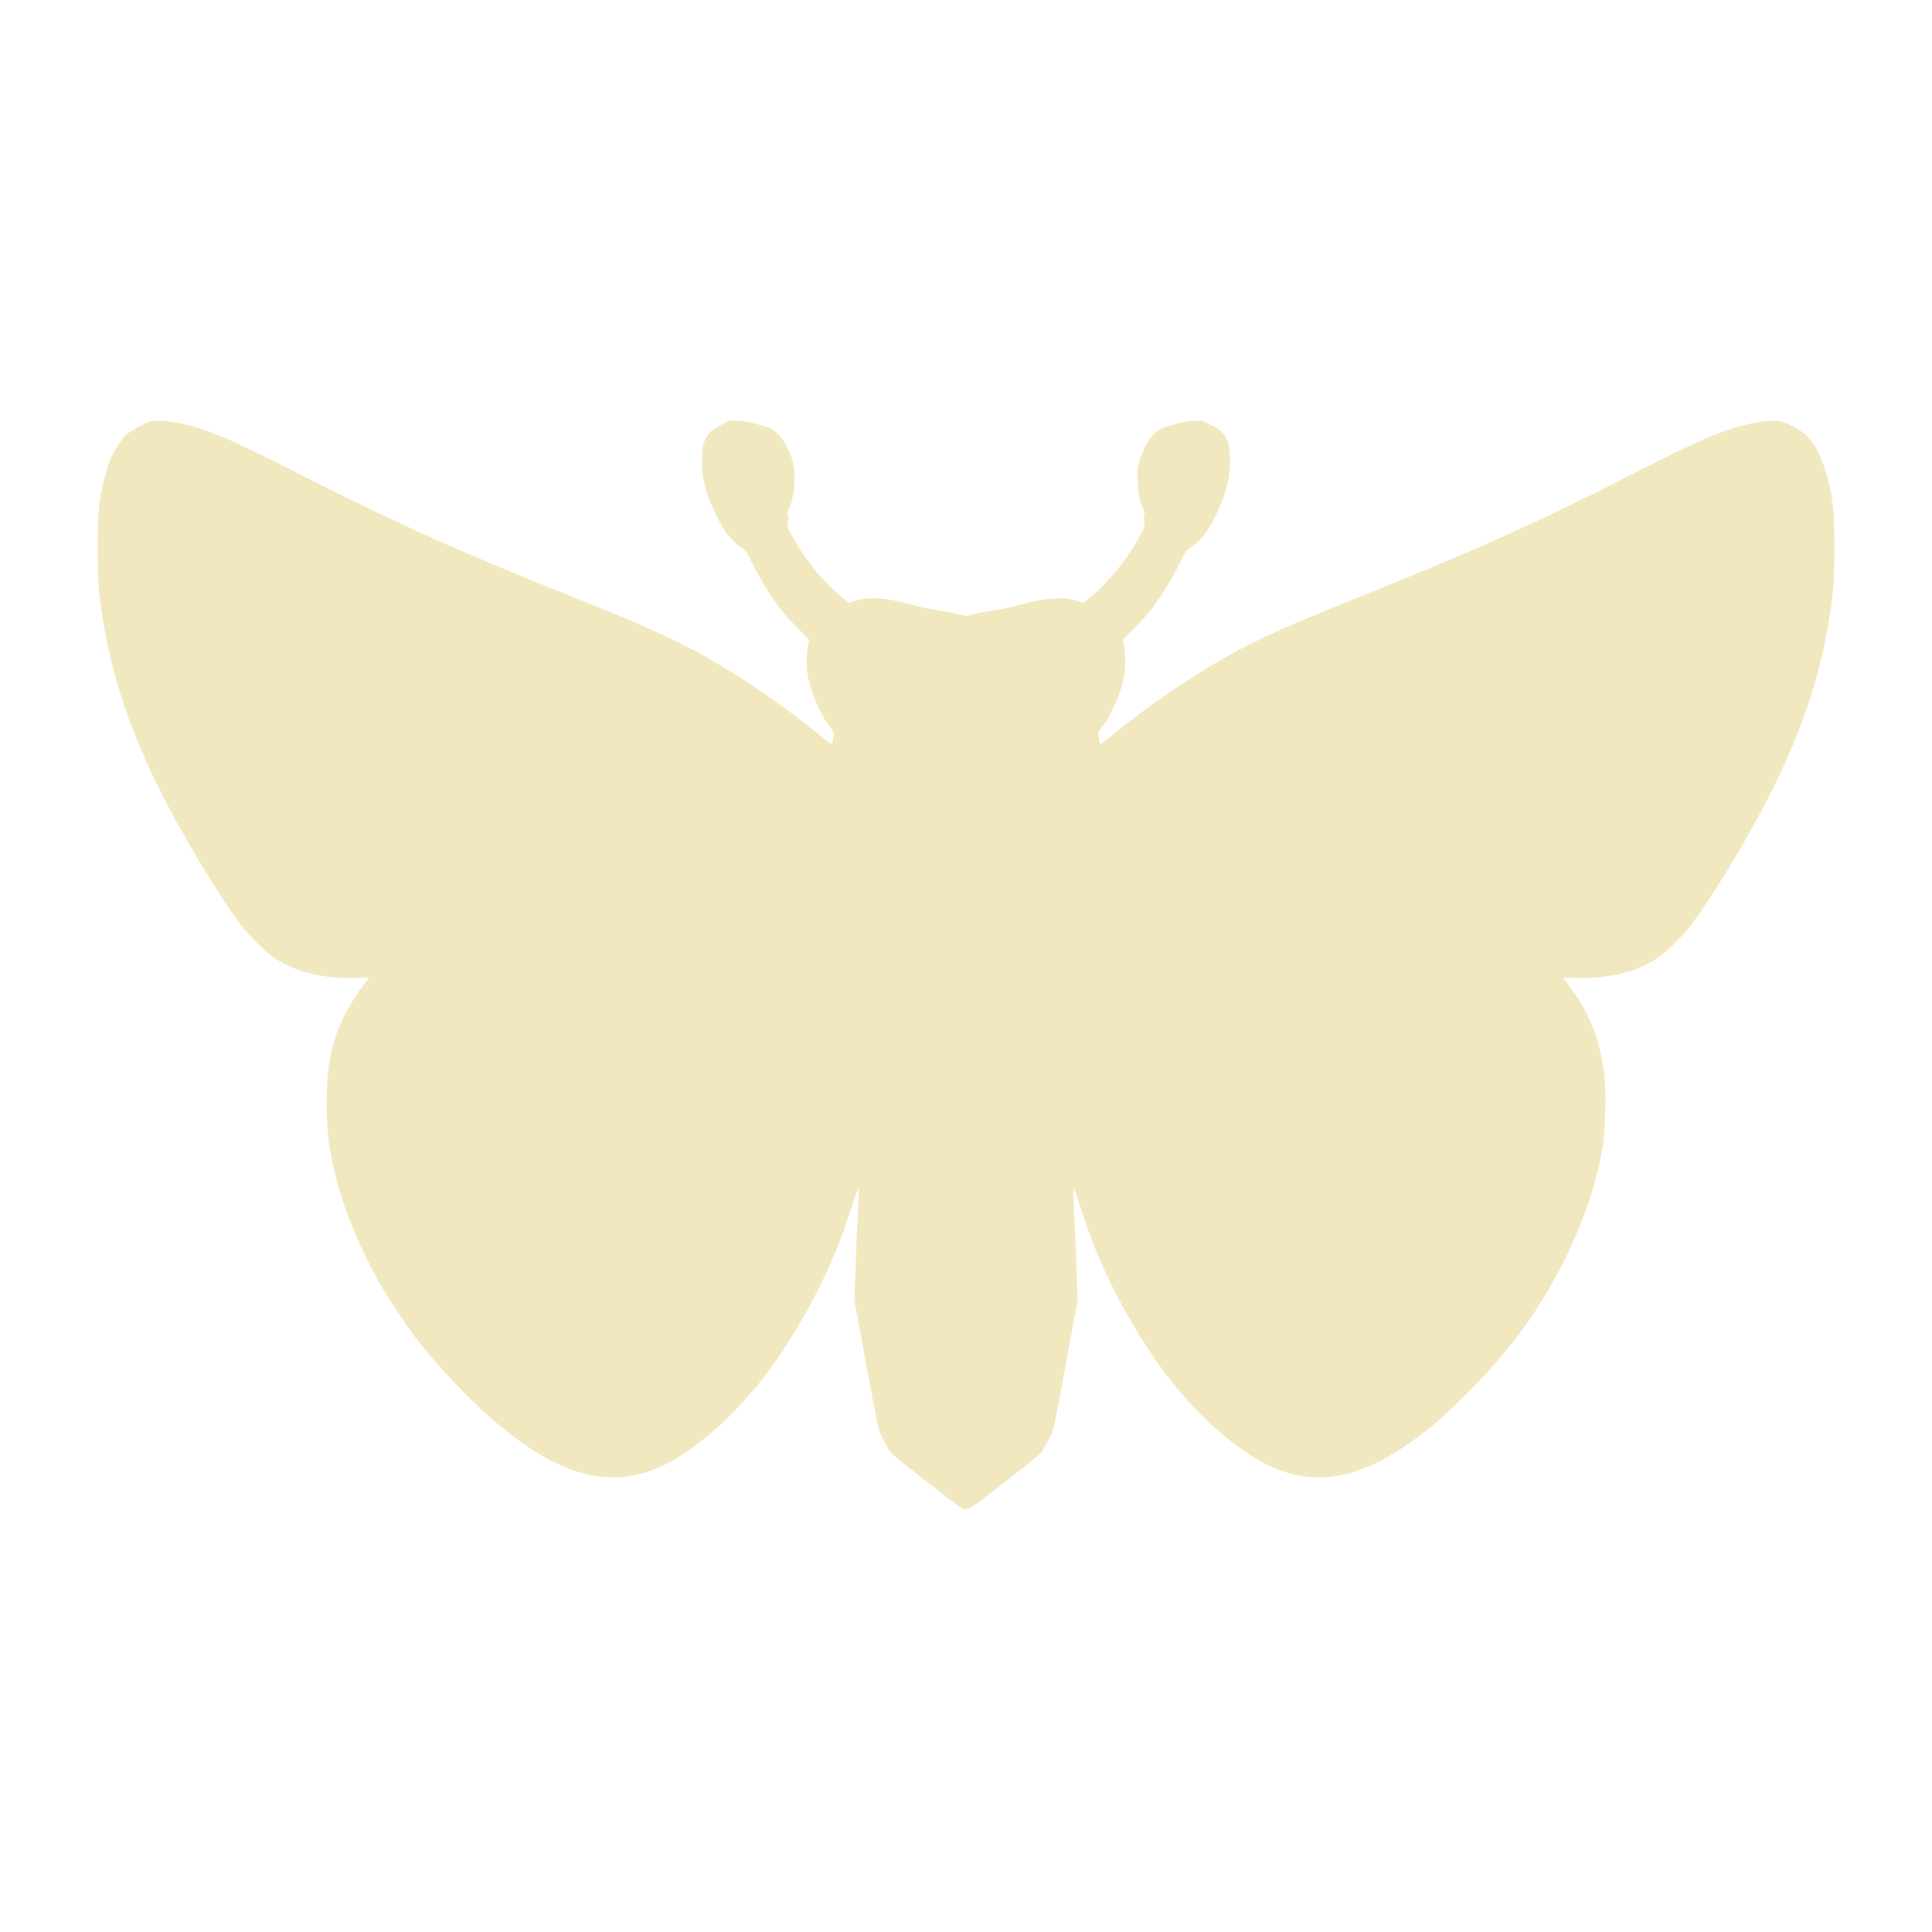 <svg xmlns="http://www.w3.org/2000/svg" width="2048" height="2048" viewBox="0 0 2048 2048" version="1.1">
	<path d="M 159 446.679 C 153.343 448.645, 137.972 457.153, 134.406 460.292 C 128.765 465.257, 121.622 476.106, 117.272 486.315 C 112.751 496.927, 107.657 517.114, 105.367 533.500 C 102.792 551.919, 102.780 608.755, 105.346 630.500 C 117.008 729.307, 150.978 816.493, 222.819 932 C 245.528 968.512, 257.209 984.440, 272.389 999.590 C 284.310 1011.489, 291.152 1016.587, 303.612 1022.856 C 323.339 1032.780, 352.780 1038.100, 379.750 1036.612 C 385.938 1036.270, 391 1036.268, 391 1036.607 C 391 1036.945, 389.234 1039.332, 387.075 1041.911 C 380.506 1049.757, 370.196 1065.938, 365.036 1076.500 C 350.672 1105.901, 345.277 1134.923, 346.285 1177.365 C 346.919 1204.049, 348.833 1218.655, 354.928 1243.329 C 369.390 1301.872, 398.636 1361.746, 439.558 1416.588 C 463.384 1448.520, 504.699 1491.387, 535 1515.617 C 599.987 1567.584, 652.277 1578.820, 705.500 1552.254 C 739.559 1535.254, 779.722 1499.323, 811.905 1457.061 C 844.378 1414.419, 876.703 1354.489, 894.733 1303.500 C 896.094 1299.650, 900.315 1287.050, 904.111 1275.500 C 908.293 1262.779, 910.826 1256.274, 910.536 1259 C 910.272 1261.475, 909.047 1289.239, 907.814 1320.698 L 905.571 1377.896 918.223 1446.517 C 929.335 1506.782, 931.250 1515.890, 933.948 1521.319 C 939.005 1531.493, 943.003 1538.360, 945.317 1540.845 C 949.071 1544.877, 1014.197 1596, 1015.579 1596 C 1015.912 1596, 1017.329 1596.900, 1018.727 1598 C 1020.126 1599.100, 1022.498 1600, 1024 1600 C 1025.502 1600, 1027.874 1599.100, 1029.273 1598 C 1030.671 1596.900, 1032.088 1596, 1032.421 1596 C 1033.803 1596, 1098.929 1544.877, 1102.683 1540.845 C 1104.997 1538.360, 1108.995 1531.493, 1114.052 1521.319 C 1116.750 1515.890, 1118.665 1506.782, 1129.777 1446.517 L 1142.429 1377.896 1140.186 1320.698 C 1138.953 1289.239, 1137.728 1261.475, 1137.464 1259 C 1137.174 1256.274, 1139.707 1262.779, 1143.889 1275.500 C 1147.685 1287.050, 1151.906 1299.650, 1153.267 1303.500 C 1171.297 1354.489, 1203.622 1414.419, 1236.095 1457.061 C 1262.627 1491.903, 1294.645 1522.584, 1325 1542.254 C 1380.436 1578.177, 1433.052 1573.734, 1497 1527.730 C 1517.707 1512.833, 1531.568 1500.664, 1557.514 1474.603 C 1602.113 1429.805, 1632.815 1387.430, 1659.022 1334.500 C 1679.320 1293.504, 1693.373 1251.208, 1699.119 1213.818 C 1701.732 1196.810, 1702.777 1159.196, 1701.090 1142.865 C 1698.521 1117.998, 1692.542 1096.104, 1682.964 1076.500 C 1677.804 1065.938, 1667.494 1049.757, 1660.925 1041.911 C 1658.766 1039.332, 1657 1036.945, 1657 1036.607 C 1657 1036.268, 1662.063 1036.270, 1668.250 1036.612 C 1695.220 1038.100, 1724.661 1032.780, 1744.388 1022.856 C 1756.848 1016.587, 1763.690 1011.489, 1775.611 999.590 C 1790.791 984.440, 1802.472 968.512, 1825.181 932 C 1897.022 816.493, 1930.992 729.307, 1942.654 630.500 C 1945.220 608.755, 1945.208 551.919, 1942.633 533.500 C 1938.944 507.105, 1931.862 485.083, 1922.571 471.107 C 1916.400 461.824, 1911.313 457.523, 1899.393 451.508 C 1890.472 447.007, 1888.723 446.480, 1881.599 446.146 C 1871.882 445.689, 1862.541 447.095, 1845.001 451.655 C 1821.688 457.715, 1797.487 468.446, 1732.500 501.540 C 1627.565 554.976, 1561.090 584.794, 1430.862 636.844 C 1342.364 672.216, 1307.504 689.451, 1255 723.797 C 1226.889 742.186, 1201.653 760.663, 1177.315 780.675 C 1164.778 790.983, 1166.089 791.019, 1164.479 780.328 C 1163.898 776.473, 1164.184 775.746, 1168.228 770.781 C 1176.835 760.214, 1187.122 737.205, 1191.038 719.761 C 1193.364 709.399, 1193.594 694.484, 1191.574 685 L 1190.189 678.500 1201.397 667 C 1207.561 660.675, 1214.636 653.025, 1217.120 650 C 1228.833 635.733, 1241.508 615.531, 1251.350 595.441 C 1256.171 585.602, 1257.869 583.080, 1260.998 581.114 C 1271.790 574.332, 1279.633 564.712, 1287.949 548.056 C 1299.811 524.300, 1304.448 506.066, 1303.823 485.641 C 1303.471 474.164, 1303.097 471.804, 1300.870 467 C 1296.947 458.539, 1293.787 455.528, 1283.439 450.392 L 1273.984 445.699 1264.395 446.329 C 1259.120 446.676, 1252.487 447.628, 1249.653 448.444 C 1246.819 449.261, 1241.255 450.853, 1237.289 451.982 C 1226.996 454.911, 1219.644 461.827, 1213.483 474.375 C 1207.319 486.928, 1205.628 494.124, 1205.696 507.500 C 1205.757 519.435, 1208.356 532.856, 1211.981 539.963 C 1213.632 543.200, 1213.792 544.363, 1212.863 546.402 C 1212.031 548.228, 1212.020 550.036, 1212.821 553.193 C 1213.874 557.343, 1213.734 557.833, 1208.863 566.998 C 1195.398 592.334, 1175.430 617.063, 1155.315 633.315 L 1148.178 639.081 1141.839 636.946 C 1128.473 632.443, 1107.793 633.597, 1084.500 640.147 C 1071.286 643.862, 1062.669 645.702, 1050 647.514 C 1044.775 648.262, 1036.787 649.818, 1032.250 650.972 L 1024 653.071 1015.750 650.972 C 1011.212 649.818, 1003.225 648.262, 998 647.514 C 985.331 645.702, 976.714 643.862, 963.500 640.147 C 940.207 633.597, 919.527 632.443, 906.161 636.946 L 899.822 639.081 892.685 633.315 C 872.570 617.063, 852.602 592.334, 839.137 566.998 C 834.266 557.833, 834.126 557.343, 835.179 553.193 C 835.980 550.036, 835.969 548.228, 835.137 546.402 C 834.208 544.363, 834.368 543.200, 836.019 539.963 C 839.644 532.856, 842.243 519.435, 842.304 507.500 C 842.372 494.124, 840.681 486.928, 834.517 474.375 C 828.356 461.827, 821.004 454.911, 810.711 451.982 C 806.745 450.853, 801.181 449.261, 798.347 448.444 C 795.513 447.628, 788.880 446.676, 783.605 446.329 L 774.016 445.699 764.561 450.392 C 754.213 455.528, 751.053 458.539, 747.130 467 C 744.903 471.804, 744.529 474.164, 744.177 485.641 C 743.552 506.066, 748.189 524.300, 760.051 548.056 C 768.367 564.712, 776.210 574.332, 787.002 581.114 C 790.131 583.080, 791.829 585.602, 796.650 595.441 C 806.492 615.531, 819.167 635.733, 830.880 650 C 833.364 653.025, 840.439 660.675, 846.603 667 L 857.811 678.500 856.426 685 C 854.406 694.484, 854.636 709.399, 856.962 719.761 C 860.878 737.205, 871.165 760.214, 879.772 770.781 C 883.816 775.746, 884.102 776.473, 883.521 780.328 C 881.911 791.019, 883.222 790.983, 870.685 780.675 C 846.347 760.663, 821.111 742.186, 793 723.797 C 740.496 689.451, 705.636 672.216, 617.138 636.844 C 486.910 584.794, 420.435 554.976, 315.500 501.540 C 239.212 462.692, 215.389 452.848, 184.500 447.411 C 176.735 446.044, 162.041 445.622, 159 446.679" stroke="none" fill="#F2E8BF" fill-rule="evenodd"/>
</svg>
